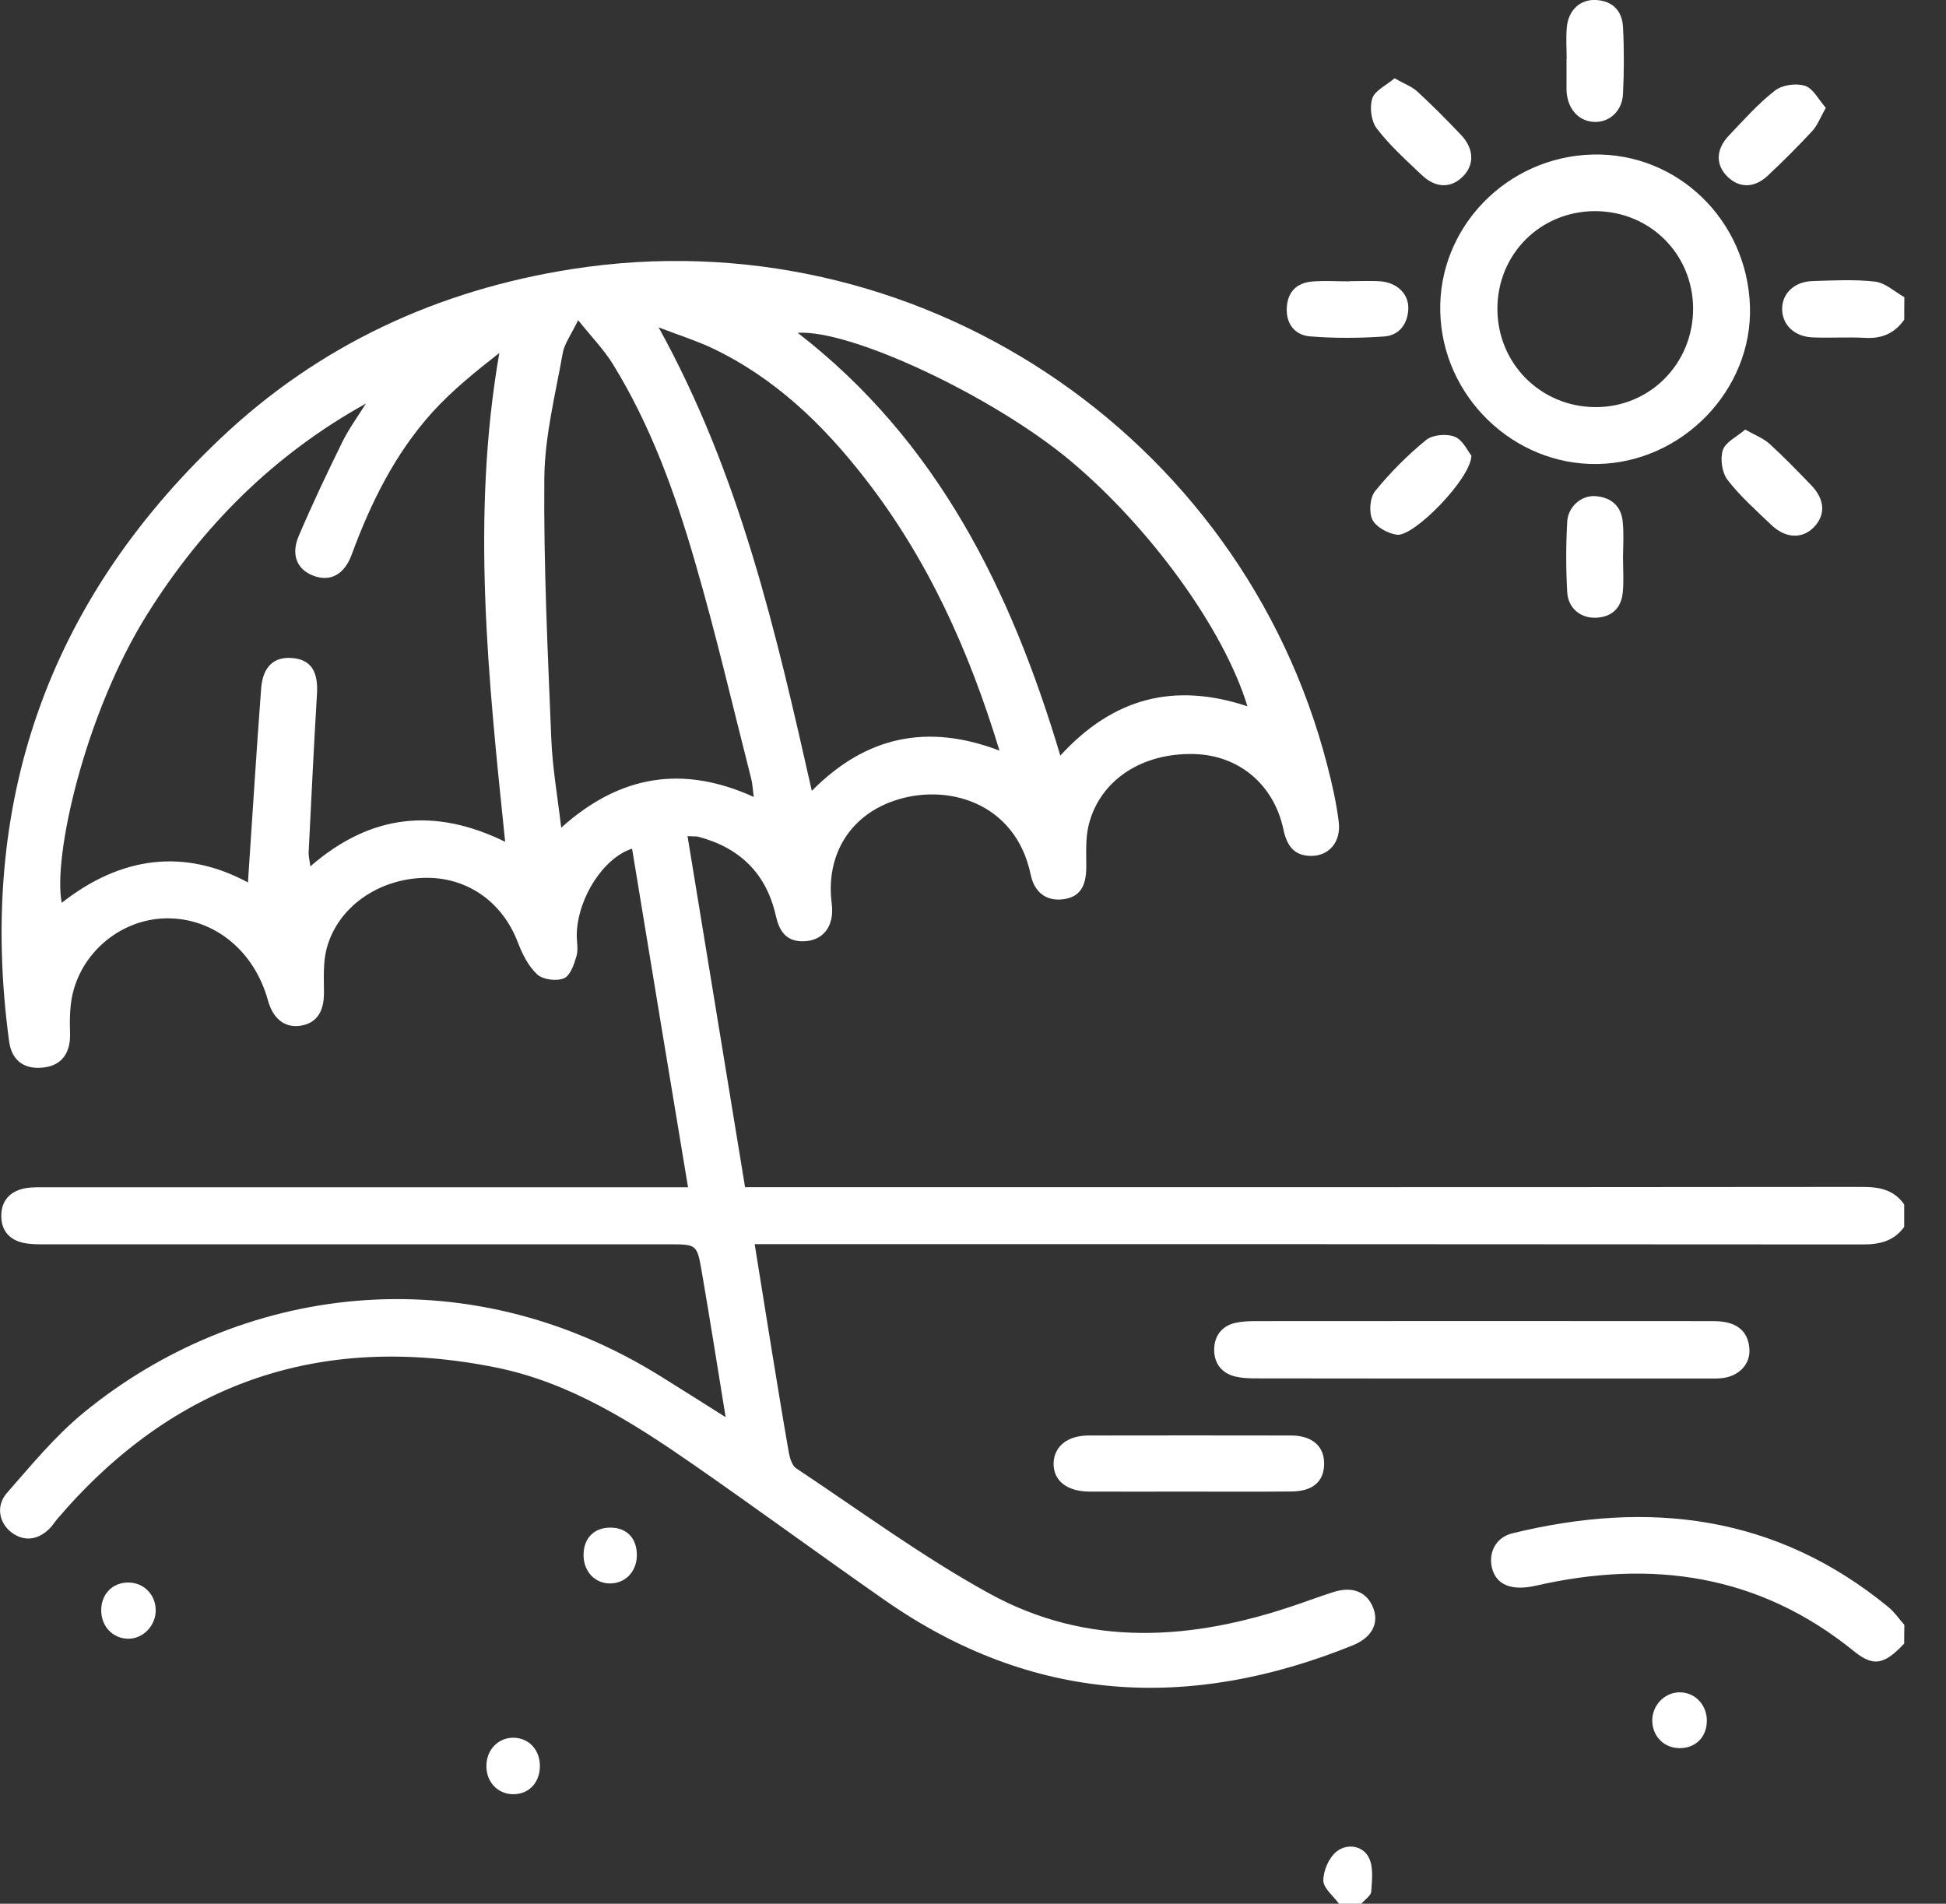 <svg width="46" height="45" viewBox="0 0 46 45" fill="none" xmlns="http://www.w3.org/2000/svg">
<rect x="0" y="0" width="46" height="45" fill="#333333" stroke="none"/>
<g clip-path="url(#clip0_118_1465)">
<path d="M45.012 29.001C44.766 29.341 44.426 29.419 44.02 29.416C35.495 29.409 26.97 29.409 18.448 29.409C18.261 29.409 18.073 29.409 17.839 29.409C17.977 30.27 18.105 31.072 18.236 31.877C18.37 32.7 18.504 33.521 18.647 34.341C18.672 34.472 18.725 34.644 18.822 34.709C20.332 35.711 21.798 36.793 23.379 37.663C25.722 38.955 28.193 38.777 30.651 37.931C30.941 37.832 31.228 37.726 31.521 37.632C31.973 37.489 32.316 37.629 32.463 38.013C32.603 38.384 32.419 38.715 31.97 38.895C28.102 40.458 24.399 40.255 20.921 37.829C19.408 36.774 17.921 35.682 16.408 34.631C14.96 33.627 13.472 32.675 11.716 32.323C7.567 31.49 4.095 32.688 1.344 35.916C1.297 35.973 1.26 36.035 1.21 36.091C0.926 36.406 0.577 36.453 0.274 36.225C-0.019 36.004 -0.106 35.598 0.162 35.292C0.739 34.634 1.304 33.945 1.977 33.393C5.63 30.398 10.958 29.618 15.646 32.551C16.13 32.853 16.61 33.156 17.153 33.499C16.96 32.313 16.782 31.184 16.588 30.058C16.476 29.409 16.467 29.413 15.809 29.413C10.902 29.413 5.995 29.413 1.088 29.413C0.914 29.413 0.733 29.416 0.564 29.381C0.221 29.31 0.025 29.085 0.031 28.729C0.034 28.374 0.243 28.159 0.583 28.09C0.739 28.059 0.904 28.065 1.063 28.065C5.942 28.065 10.818 28.065 15.696 28.065C15.868 28.065 16.04 28.065 16.264 28.065C15.812 25.36 15.378 22.709 14.941 20.061C14.271 20.273 13.659 21.218 13.634 22.073C13.628 22.247 13.675 22.434 13.628 22.597C13.572 22.793 13.482 23.061 13.332 23.124C13.157 23.199 12.833 23.158 12.699 23.033C12.487 22.837 12.343 22.544 12.237 22.266C11.872 21.318 11.045 20.731 10.041 20.75C8.94 20.772 7.976 21.446 7.72 22.428C7.633 22.759 7.658 23.124 7.658 23.47C7.658 23.919 7.483 24.181 7.115 24.244C6.741 24.306 6.457 24.091 6.335 23.651C6.02 22.503 5.106 21.736 4.021 21.708C3.007 21.68 2.046 22.363 1.747 23.377C1.65 23.704 1.644 24.066 1.656 24.412C1.672 24.871 1.478 25.17 1.057 25.23C0.589 25.295 0.277 25.083 0.215 24.612C-0.54 19.019 1.11 14.255 5.197 10.378C7.53 8.16 10.35 6.856 13.525 6.36C21.629 5.094 29.356 10.235 31.378 18.105C31.49 18.541 31.593 18.988 31.646 19.434C31.702 19.908 31.409 20.235 30.988 20.232C30.576 20.229 30.414 19.973 30.336 19.599C30.108 18.538 29.281 17.852 28.227 17.824C26.998 17.793 26.009 18.432 25.738 19.487C25.657 19.805 25.678 20.151 25.678 20.488C25.678 20.962 25.519 21.202 25.142 21.255C24.749 21.311 24.453 21.109 24.362 20.669C24.003 18.953 22.359 18.492 21.105 18.938C20.064 19.309 19.515 20.238 19.661 21.361C19.73 21.898 19.452 22.254 18.965 22.25C18.563 22.247 18.416 21.985 18.338 21.642C18.114 20.647 17.487 20.039 16.511 19.78C16.454 19.764 16.395 19.774 16.252 19.764C16.704 22.528 17.153 25.27 17.612 28.062C17.811 28.062 17.998 28.062 18.183 28.062C26.795 28.062 35.408 28.065 44.02 28.056C44.426 28.056 44.769 28.121 45.012 28.471C45.012 28.651 45.012 28.826 45.012 29.001ZM11.941 19.898C11.541 16.034 11.13 12.216 11.803 8.344C11.245 8.781 10.696 9.221 10.228 9.736C9.342 10.715 8.765 11.882 8.313 13.111C8.135 13.591 7.804 13.759 7.402 13.607C7.021 13.46 6.872 13.111 7.062 12.668C7.383 11.916 7.733 11.177 8.094 10.444C8.25 10.129 8.463 9.838 8.65 9.539C6.476 10.746 4.788 12.431 3.481 14.518C1.99 16.898 1.244 20.282 1.46 21.34C2.863 20.238 4.361 20.051 5.861 20.859C5.964 19.334 6.058 17.802 6.173 16.274C6.214 15.75 6.482 15.513 6.922 15.556C7.355 15.597 7.527 15.878 7.492 16.414C7.418 17.656 7.358 18.897 7.296 20.139C7.29 20.242 7.321 20.345 7.336 20.479C8.762 19.24 10.272 19.081 11.941 19.898ZM17.818 18.838C17.793 18.663 17.79 18.532 17.758 18.41C17.322 16.698 16.922 14.976 16.429 13.282C15.958 11.654 15.381 10.054 14.483 8.6C14.274 8.263 13.99 7.973 13.666 7.568C13.5 7.914 13.341 8.123 13.301 8.351C13.129 9.327 12.877 10.309 12.867 11.289C12.848 13.351 12.948 15.413 13.032 17.475C13.06 18.152 13.179 18.822 13.266 19.565C14.664 18.308 16.155 18.083 17.818 18.838ZM15.569 7.739C17.496 11.227 18.342 14.939 19.19 18.694C20.463 17.406 21.919 17.091 23.626 17.743C22.902 15.36 21.923 13.204 20.441 11.302C19.452 10.029 18.31 8.931 16.835 8.229C16.457 8.051 16.058 7.926 15.569 7.739ZM29.487 16.695C28.932 14.87 27.182 12.462 25.292 10.883C23.46 9.358 20.113 7.786 18.856 7.867C22.16 10.422 23.897 13.947 25.064 17.861C26.312 16.495 27.756 16.121 29.487 16.695Z" fill="white"/>
<path d="M45.012 38.849C44.544 39.351 44.286 39.404 43.83 39.036C41.587 37.214 39.051 36.855 36.306 37.482C35.732 37.613 35.364 37.464 35.267 37.058C35.18 36.69 35.364 36.338 35.751 36.244C38.983 35.452 41.99 35.813 44.638 37.988C44.782 38.106 44.891 38.268 45.016 38.409C45.012 38.555 45.012 38.702 45.012 38.849Z" fill="white"/>
<path d="M45.013 7.555C44.785 7.883 44.476 8.011 44.08 7.986C43.674 7.964 43.263 7.992 42.857 7.976C42.423 7.961 42.133 7.686 42.127 7.315C42.118 6.947 42.405 6.66 42.838 6.644C43.334 6.629 43.834 6.601 44.323 6.657C44.566 6.685 44.788 6.897 45.016 7.025C45.013 7.203 45.013 7.377 45.013 7.555Z" fill="white"/>
<path d="M31.652 45C31.521 44.819 31.284 44.635 31.281 44.454C31.281 44.22 31.412 43.911 31.593 43.768C31.83 43.575 32.205 43.615 32.354 43.905C32.47 44.127 32.432 44.442 32.414 44.71C32.407 44.813 32.261 44.903 32.18 45C32.005 45 31.83 45 31.652 45Z" fill="white"/>
<path d="M37.648 3.653C39.647 3.603 41.301 5.2 41.366 7.243C41.428 9.215 39.769 10.93 37.77 10.968C35.779 11.005 34.089 9.371 34.045 7.365C33.998 5.375 35.62 3.703 37.648 3.653ZM37.701 4.991C36.409 4.994 35.396 6.008 35.396 7.299C35.396 8.584 36.409 9.611 37.698 9.623C38.995 9.636 40.028 8.597 40.022 7.284C40.012 5.995 38.995 4.991 37.701 4.991Z" fill="white"/>
<path d="M34.99 32.585C33.218 32.585 31.446 32.585 29.678 32.582C29.518 32.582 29.353 32.575 29.2 32.538C28.873 32.46 28.698 32.22 28.701 31.899C28.704 31.58 28.879 31.34 29.21 31.268C29.366 31.234 29.528 31.228 29.687 31.228C33.243 31.225 36.802 31.225 40.358 31.228C40.489 31.228 40.623 31.225 40.751 31.247C41.116 31.303 41.331 31.518 41.353 31.892C41.375 32.239 41.119 32.516 40.739 32.572C40.611 32.591 40.477 32.585 40.346 32.585C38.562 32.585 36.777 32.585 34.99 32.585Z" fill="white"/>
<path d="M28.075 35.258C27.301 35.258 26.524 35.261 25.751 35.258C25.214 35.255 24.896 34.996 24.905 34.584C24.918 34.188 25.233 33.932 25.735 33.932C27.329 33.929 28.923 33.929 30.517 33.932C31.023 33.932 31.309 34.191 31.3 34.612C31.294 35.021 31.029 35.252 30.53 35.255C29.712 35.264 28.895 35.258 28.075 35.258Z" fill="white"/>
<path d="M37.033 1.397C37.033 1.148 37.014 0.898 37.036 0.652C37.07 0.243 37.351 -0.019 37.722 -3.5724e-05C38.125 0.019 38.346 0.262 38.365 0.643C38.393 1.167 38.39 1.697 38.365 2.221C38.346 2.626 38.044 2.895 37.688 2.882C37.329 2.87 37.07 2.595 37.033 2.187C37.03 2.159 37.03 2.127 37.03 2.099C37.03 1.865 37.03 1.631 37.03 1.397C37.033 1.397 37.033 1.397 37.033 1.397Z" fill="white"/>
<path d="M38.365 13.173C38.365 13.451 38.387 13.731 38.359 14.006C38.322 14.374 38.103 14.586 37.723 14.602C37.364 14.614 37.068 14.38 37.046 13.997C37.015 13.444 37.015 12.886 37.046 12.331C37.068 11.963 37.398 11.694 37.732 11.729C38.097 11.763 38.328 11.972 38.359 12.343C38.387 12.618 38.368 12.895 38.365 13.173Z" fill="white"/>
<path d="M41.254 10.154C41.488 10.288 41.684 10.359 41.828 10.491C42.174 10.806 42.499 11.142 42.823 11.479C43.138 11.81 43.154 12.169 42.885 12.453C42.614 12.743 42.215 12.733 41.878 12.415C41.519 12.072 41.142 11.738 40.839 11.348C40.705 11.177 40.658 10.849 40.724 10.64C40.789 10.447 41.057 10.325 41.254 10.154Z" fill="white"/>
<path d="M32.965 1.85C33.193 1.981 33.377 2.046 33.508 2.168C33.864 2.496 34.204 2.839 34.535 3.188C34.843 3.512 34.856 3.887 34.588 4.164C34.31 4.451 33.945 4.455 33.614 4.143C33.243 3.79 32.856 3.444 32.547 3.041C32.413 2.87 32.37 2.536 32.438 2.327C32.498 2.14 32.769 2.018 32.965 1.85Z" fill="white"/>
<path d="M31.896 6.647C32.145 6.647 32.395 6.632 32.641 6.651C33.025 6.682 33.299 6.95 33.29 7.29C33.281 7.658 33.072 7.93 32.716 7.954C32.136 7.995 31.546 7.998 30.966 7.951C30.614 7.923 30.398 7.661 30.417 7.278C30.436 6.897 30.651 6.685 31.022 6.654C31.312 6.632 31.606 6.651 31.899 6.651C31.896 6.647 31.896 6.647 31.896 6.647Z" fill="white"/>
<path d="M43.159 2.549C43.028 2.779 42.963 2.963 42.841 3.094C42.504 3.459 42.149 3.812 41.787 4.152C41.472 4.448 41.122 4.448 40.845 4.186C40.555 3.912 40.551 3.54 40.86 3.213C41.213 2.842 41.556 2.452 41.958 2.14C42.13 2.006 42.458 1.962 42.666 2.028C42.86 2.09 42.988 2.355 43.159 2.549Z" fill="white"/>
<path d="M34.781 10.771C34.775 11.308 33.424 12.69 33.022 12.64C32.809 12.612 32.529 12.459 32.441 12.284C32.354 12.106 32.382 11.76 32.507 11.607C32.865 11.168 33.271 10.759 33.711 10.4C33.864 10.275 34.201 10.247 34.391 10.325C34.581 10.403 34.697 10.668 34.781 10.771Z" fill="white"/>
<path d="M39.694 40.003C40.046 39.997 40.327 40.271 40.346 40.636C40.364 41.032 40.102 41.319 39.716 41.322C39.354 41.328 39.076 41.066 39.057 40.702C39.039 40.33 39.332 40.009 39.694 40.003Z" fill="white"/>
<path d="M3.681 38.053C3.687 38.425 3.382 38.743 3.023 38.736C2.67 38.73 2.399 38.449 2.393 38.081C2.383 37.688 2.658 37.401 3.042 37.408C3.397 37.411 3.675 37.691 3.681 38.053Z" fill="white"/>
<path d="M15.054 36.765C15.051 37.139 14.795 37.417 14.443 37.429C14.072 37.442 13.794 37.152 13.794 36.759C13.794 36.353 14.053 36.097 14.452 36.11C14.826 36.119 15.057 36.372 15.054 36.765Z" fill="white"/>
<path d="M12.135 42.411C11.776 42.411 11.508 42.14 11.498 41.768C11.486 41.379 11.764 41.076 12.132 41.076C12.503 41.076 12.771 41.369 12.762 41.765C12.752 42.146 12.497 42.411 12.135 42.411Z" fill="white"/>
</g>
<defs>
<clipPath id="clip0_118_1465">
<rect width="45.013" height="45" fill="white"/>
</clipPath>
</defs>
</svg>
